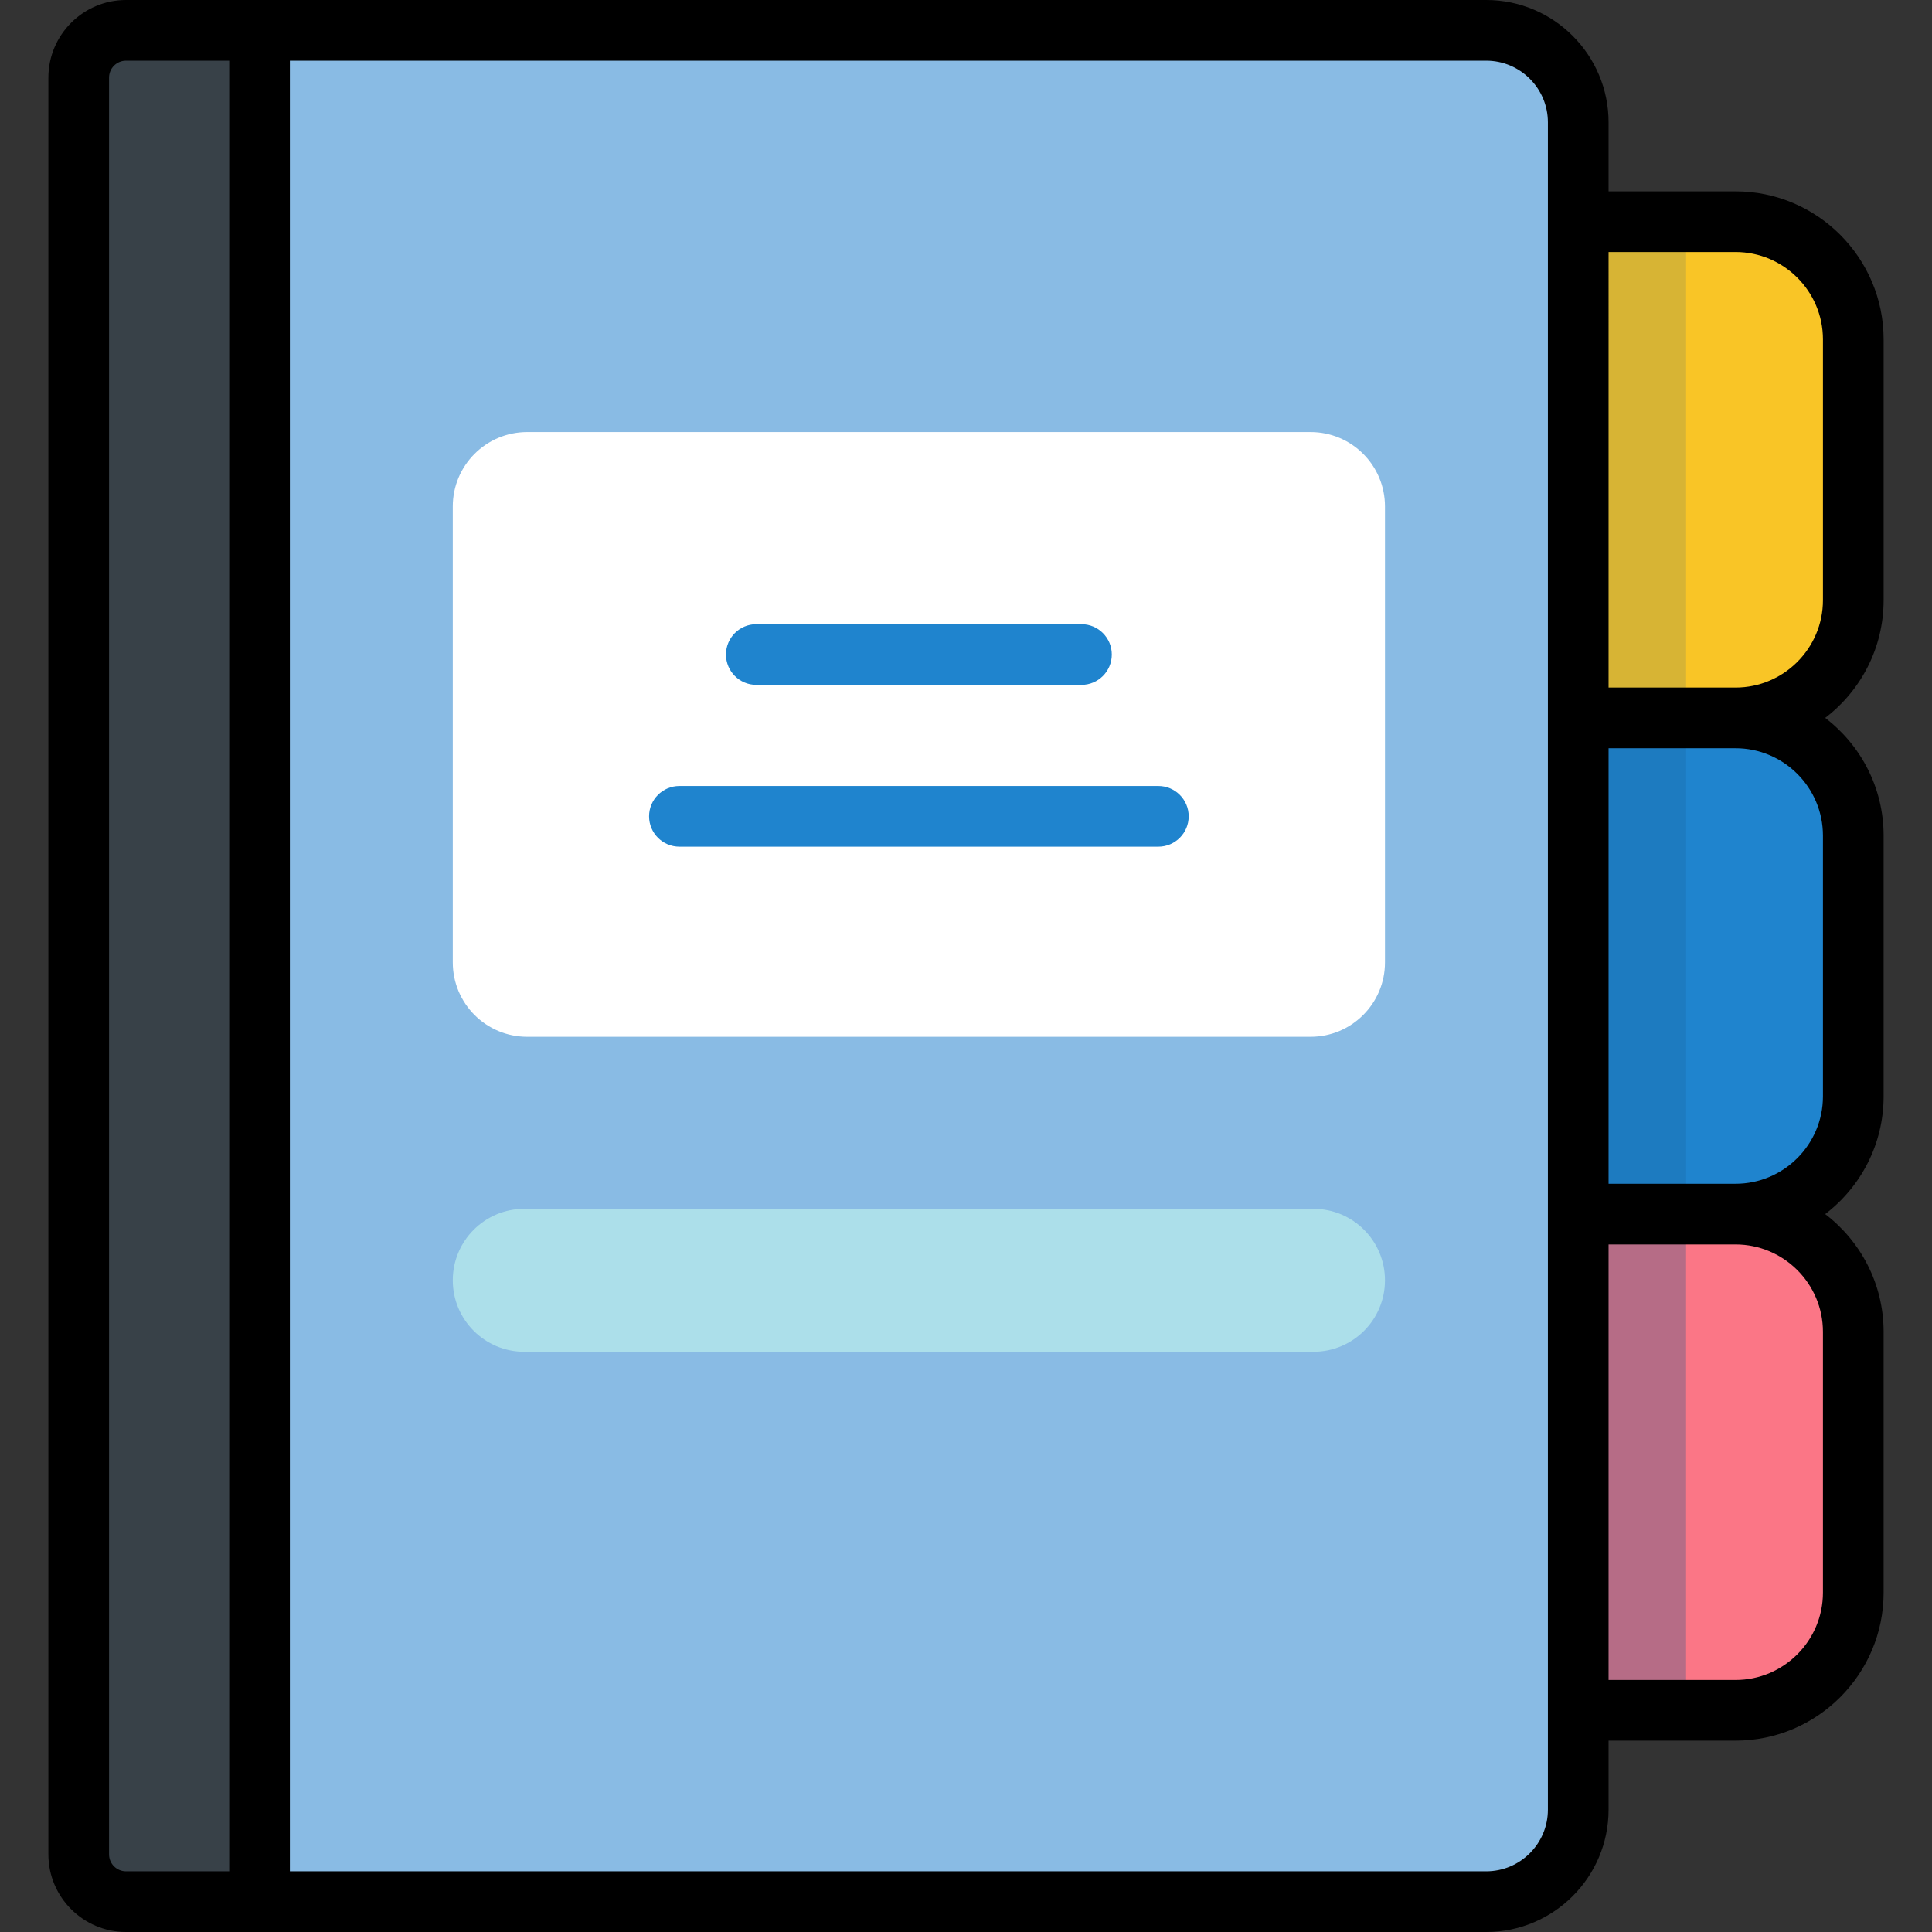 <?xml version="1.0"?>
<svg xmlns="http://www.w3.org/2000/svg" xmlns:xlink="http://www.w3.org/1999/xlink" version="1.1" id="Layer_1" x="0px" y="0px" viewBox="0 0 512 512" style="enable-background:new 0 0 512 512;" xml:space="preserve" width="512px" height="512px" class=""><rect x="0" y="0" width="512" height="512" fill="#333333" stroke="none"/><g><path style="fill:#1F84CE;" d="M459.932,190.249h-56.694V321.75h56.694c17.236,0,31.209-13.973,31.209-31.21v-69.084  C491.14,204.222,477.168,190.249,459.932,190.249z" data-original="#1F84CE" class=""/><path style="fill:#F9C526;" d="M459.932,58.747h-56.694v131.502h56.694c17.236,0,31.209-13.973,31.209-31.21V89.955  C491.14,72.72,477.168,58.747,459.932,58.747z" data-original="#F9C526"/><path style="fill:#FB7686;" d="M459.932,321.751h-56.694v131.502h56.694c17.236,0,31.209-13.972,31.209-31.209V352.96  C491.14,335.724,477.168,321.751,459.932,321.751z" data-original="#FB7686"/><g>
	<rect x="403.236" y="58.747" style="opacity:0.15;fill:#145587;enable-background:new    ;" width="43.594" height="131.146"/>
	<rect x="403.236" y="190.244" style="opacity:0.2;fill:#145587;enable-background:new    ;" width="43.594" height="131.146"/>
	<rect x="403.236" y="321.755" style="opacity:0.3;fill:#145587;enable-background:new    ;" width="43.594" height="131.146"/>
</g><path style="fill:#89BBE4;" d="M393.871,8.04H33.389c-6.92,0-12.529,5.61-12.529,12.529v470.862c0,6.92,5.61,12.529,12.529,12.529  H393.87c13.463,0,24.375-10.914,24.375-24.376V32.416C418.246,18.954,407.333,8.04,393.871,8.04z" data-original="#89BBE4" class=""/><path style="fill:#FFFFFF;" d="M347.315,114.498H139.711c-10.889,0-19.719,8.829-19.719,19.719v120.825  c0,10.89,8.829,19.718,19.719,19.718h207.604c10.89,0,19.719-8.829,19.719-19.718V134.217  C367.033,123.327,358.205,114.498,347.315,114.498z" data-original="#FFFFFF"/><g>
	<path style="fill:#1F84CE;" d="M306.974,224.376H180.053c-4.441,0-8.04-3.6-8.04-8.04s3.599-8.04,8.04-8.04h126.921   c4.441,0,8.04,3.6,8.04,8.04S311.415,224.376,306.974,224.376z" data-original="#1F84CE" class=""/>
	<path style="fill:#1F84CE;" d="M286.597,181.497h-86.168c-4.441,0-8.04-3.6-8.04-8.04c0-4.44,3.599-8.04,8.04-8.04h86.168   c4.44,0,8.04,3.6,8.04,8.04C294.637,177.897,291.038,181.497,286.597,181.497z" data-original="#1F84CE" class=""/>
</g><path style="fill:#ACDFEA;" d="M348.096,320.356H138.93c-10.459,0-18.938,8.478-18.938,18.938l0,0  c0,10.459,8.478,18.938,18.938,18.938h209.167c10.459,0,18.937-8.478,18.937-18.938l0,0  C367.033,328.834,358.556,320.356,348.096,320.356z" data-original="#ACDFEA" class=""/><path style="fill:#384148;" d="M33.389,8.04c-6.92,0-12.529,5.61-12.529,12.529v470.862c0,6.92,5.61,12.529,12.529,12.529H68.78  V8.04H33.389z" data-original="#384148"/><path d="M499.18,159.04V89.955c0-21.642-17.607-39.248-39.248-39.248h-33.646V32.416C426.286,14.541,411.744,0,393.871,0H33.389  C22.047,0,12.82,9.228,12.82,20.569v470.862c0,11.342,9.228,20.569,20.569,20.569H393.87c17.874,0,32.415-14.541,32.415-32.416  v-18.291h33.646c21.641,0,39.248-17.607,39.248-39.248V352.96c0-12.715-6.082-24.032-15.485-31.209  c9.402-7.177,15.485-18.494,15.485-31.21v-69.084c0-12.715-6.082-24.032-15.485-31.209  C493.098,183.072,499.18,171.755,499.18,159.04z M60.741,495.92H33.389c-2.476,0-4.489-2.014-4.489-4.489V20.569  c0-2.475,2.014-4.489,4.489-4.489h27.352V495.92z M410.206,479.583c0,9.008-7.328,16.336-16.335,16.336H76.82V16.08h317.051  c9.007,0,16.335,7.328,16.335,16.336L410.206,479.583L410.206,479.583z M483.1,422.044c0,12.776-10.393,23.169-23.169,23.169  h-33.646V329.791h33.646c12.776,0,23.169,10.394,23.169,23.169V422.044z M483.1,290.542c0,12.776-10.393,23.17-23.169,23.17h-33.646  V198.288h33.652c12.774,0.002,23.163,10.395,23.163,23.169V290.542z M483.1,159.04c0,12.775-10.39,23.167-23.163,23.17  c-0.002,0-0.003,0-0.005,0h-33.646V66.786h33.646c12.776,0,23.169,10.394,23.169,23.169V159.04z" data-original="#000000" class=""/></g> </svg>

